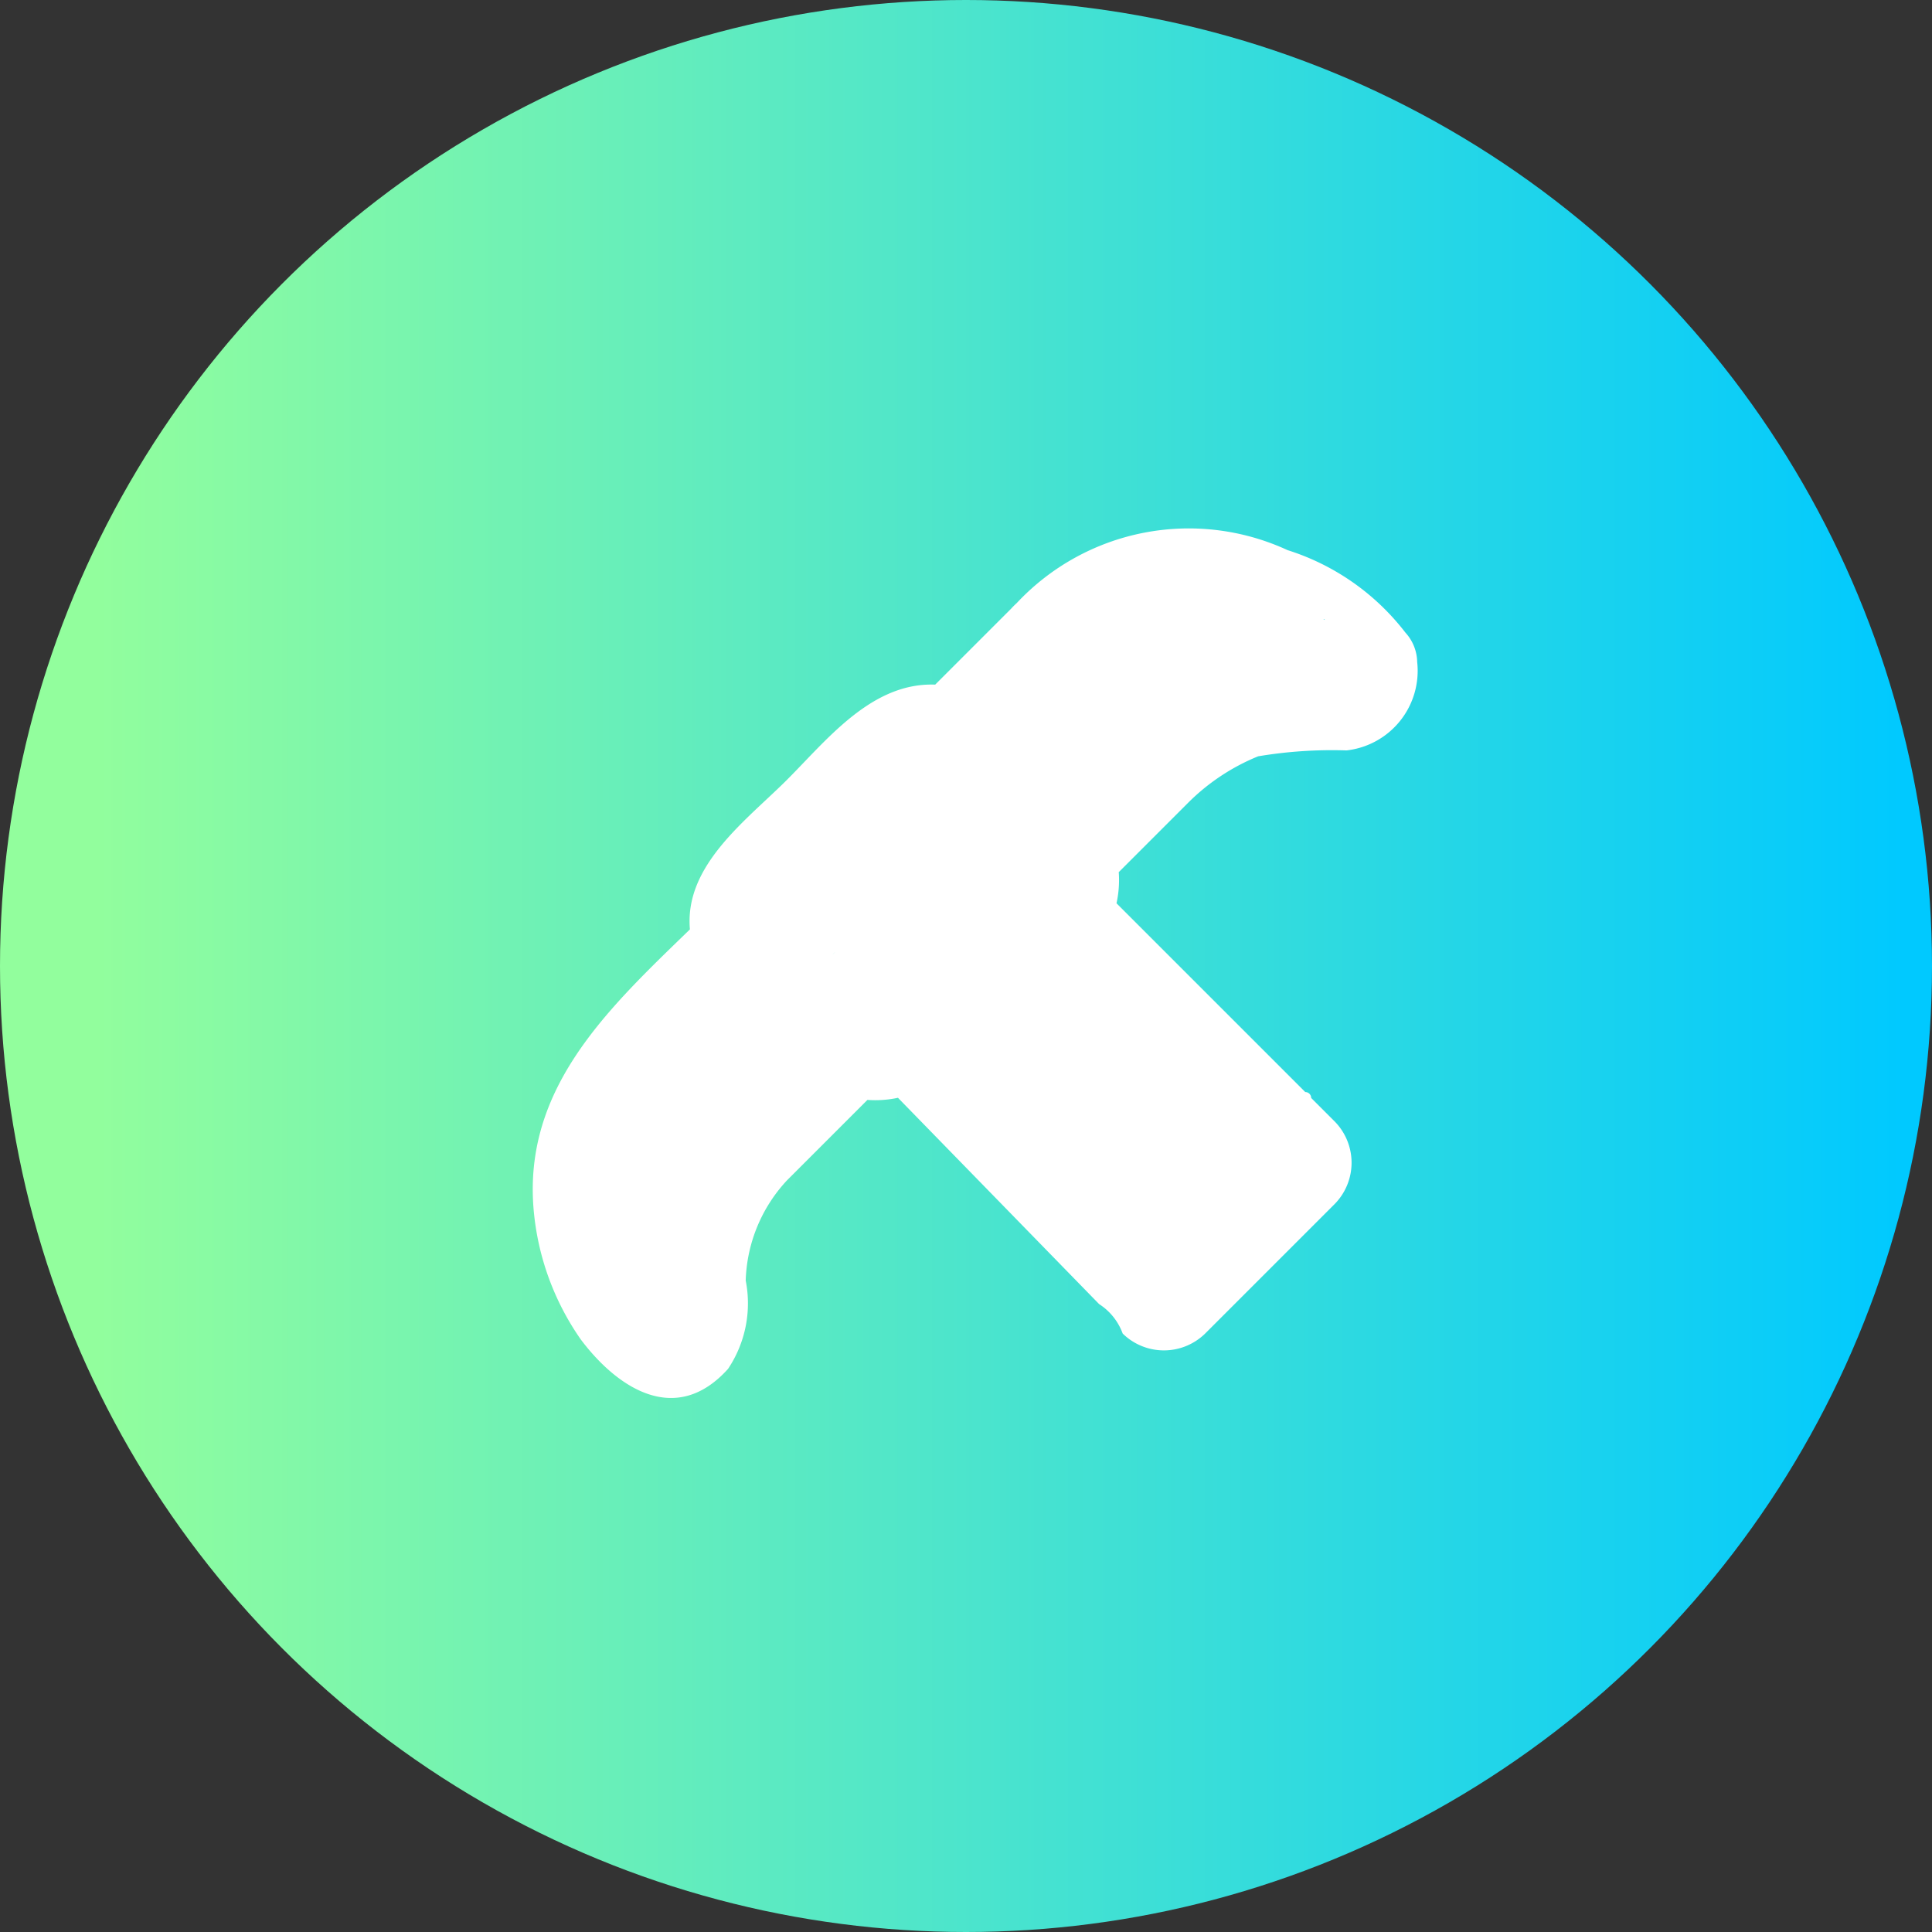 <svg id="Capa_1" data-name="Capa 1" xmlns="http://www.w3.org/2000/svg" xmlns:xlink="http://www.w3.org/1999/xlink" viewBox="0 0 32.8 32.8"><rect x="0" y="0" width="32.8" height="32.8" fill="#333333" stroke="none"/><defs><style>.cls-1{fill:url(#Degradado_sin_nombre);}.cls-2{fill:#fff;}.cls-3{fill:none;stroke:#fff;stroke-miterlimit:10;}</style><linearGradient id="Degradado_sin_nombre" x1="102.3" y1="10.28" x2="103.3" y2="10.28" gradientTransform="translate(-3349.86 -320.17) scale(32.74)" gradientUnits="userSpaceOnUse"><stop offset="0.07" stop-color="#92fe9d"/><stop offset="1" stop-color="#00c9ff"/></linearGradient></defs><circle class="cls-1" cx="16.4" cy="16.4" r="16.4"/><path class="cls-2" d="M34,24.13l-1.8,1.8,1-.3c-1.4-.5-2.3.7-3.1,1.5s-2.1,1.7-1.5,3.1l.3-1c-1.5,1.5-3.3,2.9-3.1,5.2a4.53,4.53,0,0,0,.8,2.2c.6.8,1.6,1.5,2.5.5a2,2,0,0,0,.3-1.5,2.61,2.61,0,0,1,.7-1.7l1.8-1.8-1,.3a1.84,1.84,0,0,0,2-.4h-1.4l3.9,4v-1.4h0a1,1,0,0,0,0,1.4,1,1,0,0,1,.4.5,1,1,0,0,0,1.4,0l2.2-2.2a1,1,0,0,0,0-1.4l-.3-.3-.1-.1a.1.1,0,0,0-.1-.1l-.3-.3-1.3-1.3-2.1-2.1v1.4a1.84,1.84,0,0,0,.4-2l-.3,1,1.6-1.6a3.6,3.6,0,0,1,1.2-.8,7.57,7.57,0,0,1,1.5-.1,1.36,1.36,0,0,0,1.2-1.5.76.76,0,0,0-.2-.5,4.07,4.07,0,0,0-2-1.4,4,4,0,0,0-4.6.9c-1,.9.5,2.4,1.4,1.5a2.61,2.61,0,0,1,1.7-.7,1.88,1.88,0,0,1,.8.2c.1.1.2.1.4.2s.1.1.2.1c.1.2.2.2.1,0v-.5h0l.4-.4c.2-.2.4-.1,0-.1h-.3a5.85,5.85,0,0,0-1.3.2,4.66,4.66,0,0,0-2,1.2c-.6.6-1.2,1.2-1.8,1.7a1,1,0,0,0-.3,1c.1.3,0,.1.1.1a1,1,0,0,0,0,1.4l2.1,2.1,1.3,1.3.4.4h0l.6.6V33c-.7.8-1.5,1.5-2.2,2.2H37a2.18,2.18,0,0,1-.4-.5v1.4h0a1,1,0,0,0,0-1.4l-3.9-3.9a1,1,0,0,0-1.4,0c.1-.1.2,0-.1-.1a1,1,0,0,0-1,.3c-.6.6-1.2,1.2-1.8,1.7a4.74,4.74,0,0,0-1.2,1.9,5,5,0,0,0-.2,1.2v.4c0,.3-.1.2,0,0l.4-.4-.1.1.5-.1h-.2l.5.1a2.21,2.21,0,0,1-.6-1.9,2.67,2.67,0,0,1,.7-1.4c.6-.6,1.2-1.2,1.8-1.7a1,1,0,0,0,.3-1c-.1-.3-.1,0,0-.1l.2-.2.9-.8.8-.8c.1-.1.1-.2.2-.2s-.2-.1.1.1a1,1,0,0,0,1-.3l1.8-1.8a1,1,0,0,0-.1-1.4C34.87,23.73,34.37,23.73,34,24.13Z" transform="translate(-16.74 -13.89)"/><path class="cls-2" d="M29.77,30.43l-1.5,1.5c-.3.3-.6.7-.9,1a5.38,5.38,0,0,0-.9,2.5l1.9-.5h0a.1.1,0,0,0-.1-.1c0-.1-.1-.2-.1-.3v-.6a.37.37,0,0,1,.1-.3v0a2.19,2.19,0,0,1,.3-.5c-.1.1-.1.1,0,.1a.1.1,0,0,1,.1-.1.1.1,0,0,0,.1-.1l.2-.2,1.5-1.5h-1.4l.7.7a1,1,0,0,0,1.4-1.4h0l-.7-.7a1,1,0,0,0-1.4,0l-1.6,1.6a3.86,3.86,0,0,0-1.1,1.7,3.67,3.67,0,0,0,.3,2.9,1.08,1.08,0,0,0,1.2.5,1.21,1.21,0,0,0,.8-1v-.2h0v-.2a.76.76,0,0,1,.2-.5h0c0-.1.1-.2.2-.3s.1-.1.1-.2.1-.2,0,0a2.34,2.34,0,0,1,.7-.7l1.4-1.4a1,1,0,0,0,0-1.4c-.4-.4-1.1-.7-1.5-.3Z" transform="translate(-16.74 -13.89)"/><path class="cls-2" d="M37,32.83l-1.3,1.3h1.4l-3.4-3.5-.5-.5v1.4l1.3-1.3h-1.4l3.4,3.5.5.5a1,1,0,1,0,1.4-1.4L35,29.33l-.5-.5a1,1,0,0,0-1.4,0l-1.3,1.3a1,1,0,0,0,0,1.4l3.4,3.5.5.5a1,1,0,0,0,1.4,0l1.3-1.3a1,1,0,0,0-1.4-1.4Z" transform="translate(-16.74 -13.89)"/><path class="cls-2" d="M33.07,29a.67.67,0,0,1,0-1,.1.1,0,0,0-.1.1l-.3.3-1,1-.7.7-.1.1h0l.2-.1a.48.48,0,0,1,.7,0l.2.1-.3-.3a6,6,0,0,0-.8-.8h0a.67.67,0,0,1,0,1h0l.3-.3,1.7-1.7L33,28h0a.73.73,0,0,1-1,0h0l.2.2.9.8a1.09,1.09,0,0,0,1.5,0,1,1,0,0,0,0-1.4l-.8-.8c-.1-.2-.3-.3-.5-.5a1.53,1.53,0,0,0-1.7.2l-1.8,1.8-.3.3a1.42,1.42,0,0,0-.4,1.4,4.12,4.12,0,0,0,1,1.3l.4.4a1.39,1.39,0,0,0,1.9,0l.6-.6,1.2-1.2.3-.3c.1-.1.2-.3.3-.4a1.4,1.4,0,0,0-.3-1.5,1,1,0,0,0-1.4,0A.85.85,0,0,0,33.07,29Z" transform="translate(-16.74 -13.89)"/><path class="cls-2" d="M35.07,25.23l-1.8,1.7h1.4l-.7-.7v1.4l1.5-1.5.2-.2.1-.1c.1-.1-.2.1,0,0s.2-.1.3-.2.3-.1.1-.1.1,0,.2-.1a.37.37,0,0,0,.3-.1c.2-.1-.2,0,0,0h.5c.1,0,.2.1.3.1h0a.1.1,0,0,1,.1.1l.5-1.9a5.91,5.91,0,0,0-3,1.6,1.09,1.09,0,0,0,0,1.5,1,1,0,0,0,1.4,0c.1-.1.2-.1.2-.2h0l.1-.1.6-.3c.1-.1-.2.1,0,0s.1,0,.1-.1.2-.1.3-.1a.37.37,0,0,0,.3-.1h.2a1,1,0,0,0,1-.8,1.22,1.22,0,0,0-.5-1.2,3.67,3.67,0,0,0-2.9-.3,4.52,4.52,0,0,0-1.7,1.1l-1.6,1.6a1,1,0,0,0,0,1.4l.7.7a1,1,0,0,0,1.4,0l1.8-1.7a1,1,0,0,0-1.4-1.4Z" transform="translate(-16.74 -13.89)"/><path class="cls-3" d="M32.17,29.43" transform="translate(-16.74 -13.89)"/><rect class="cls-2" x="14.4" y="14.1" width="1.6" height="2"/></svg>
